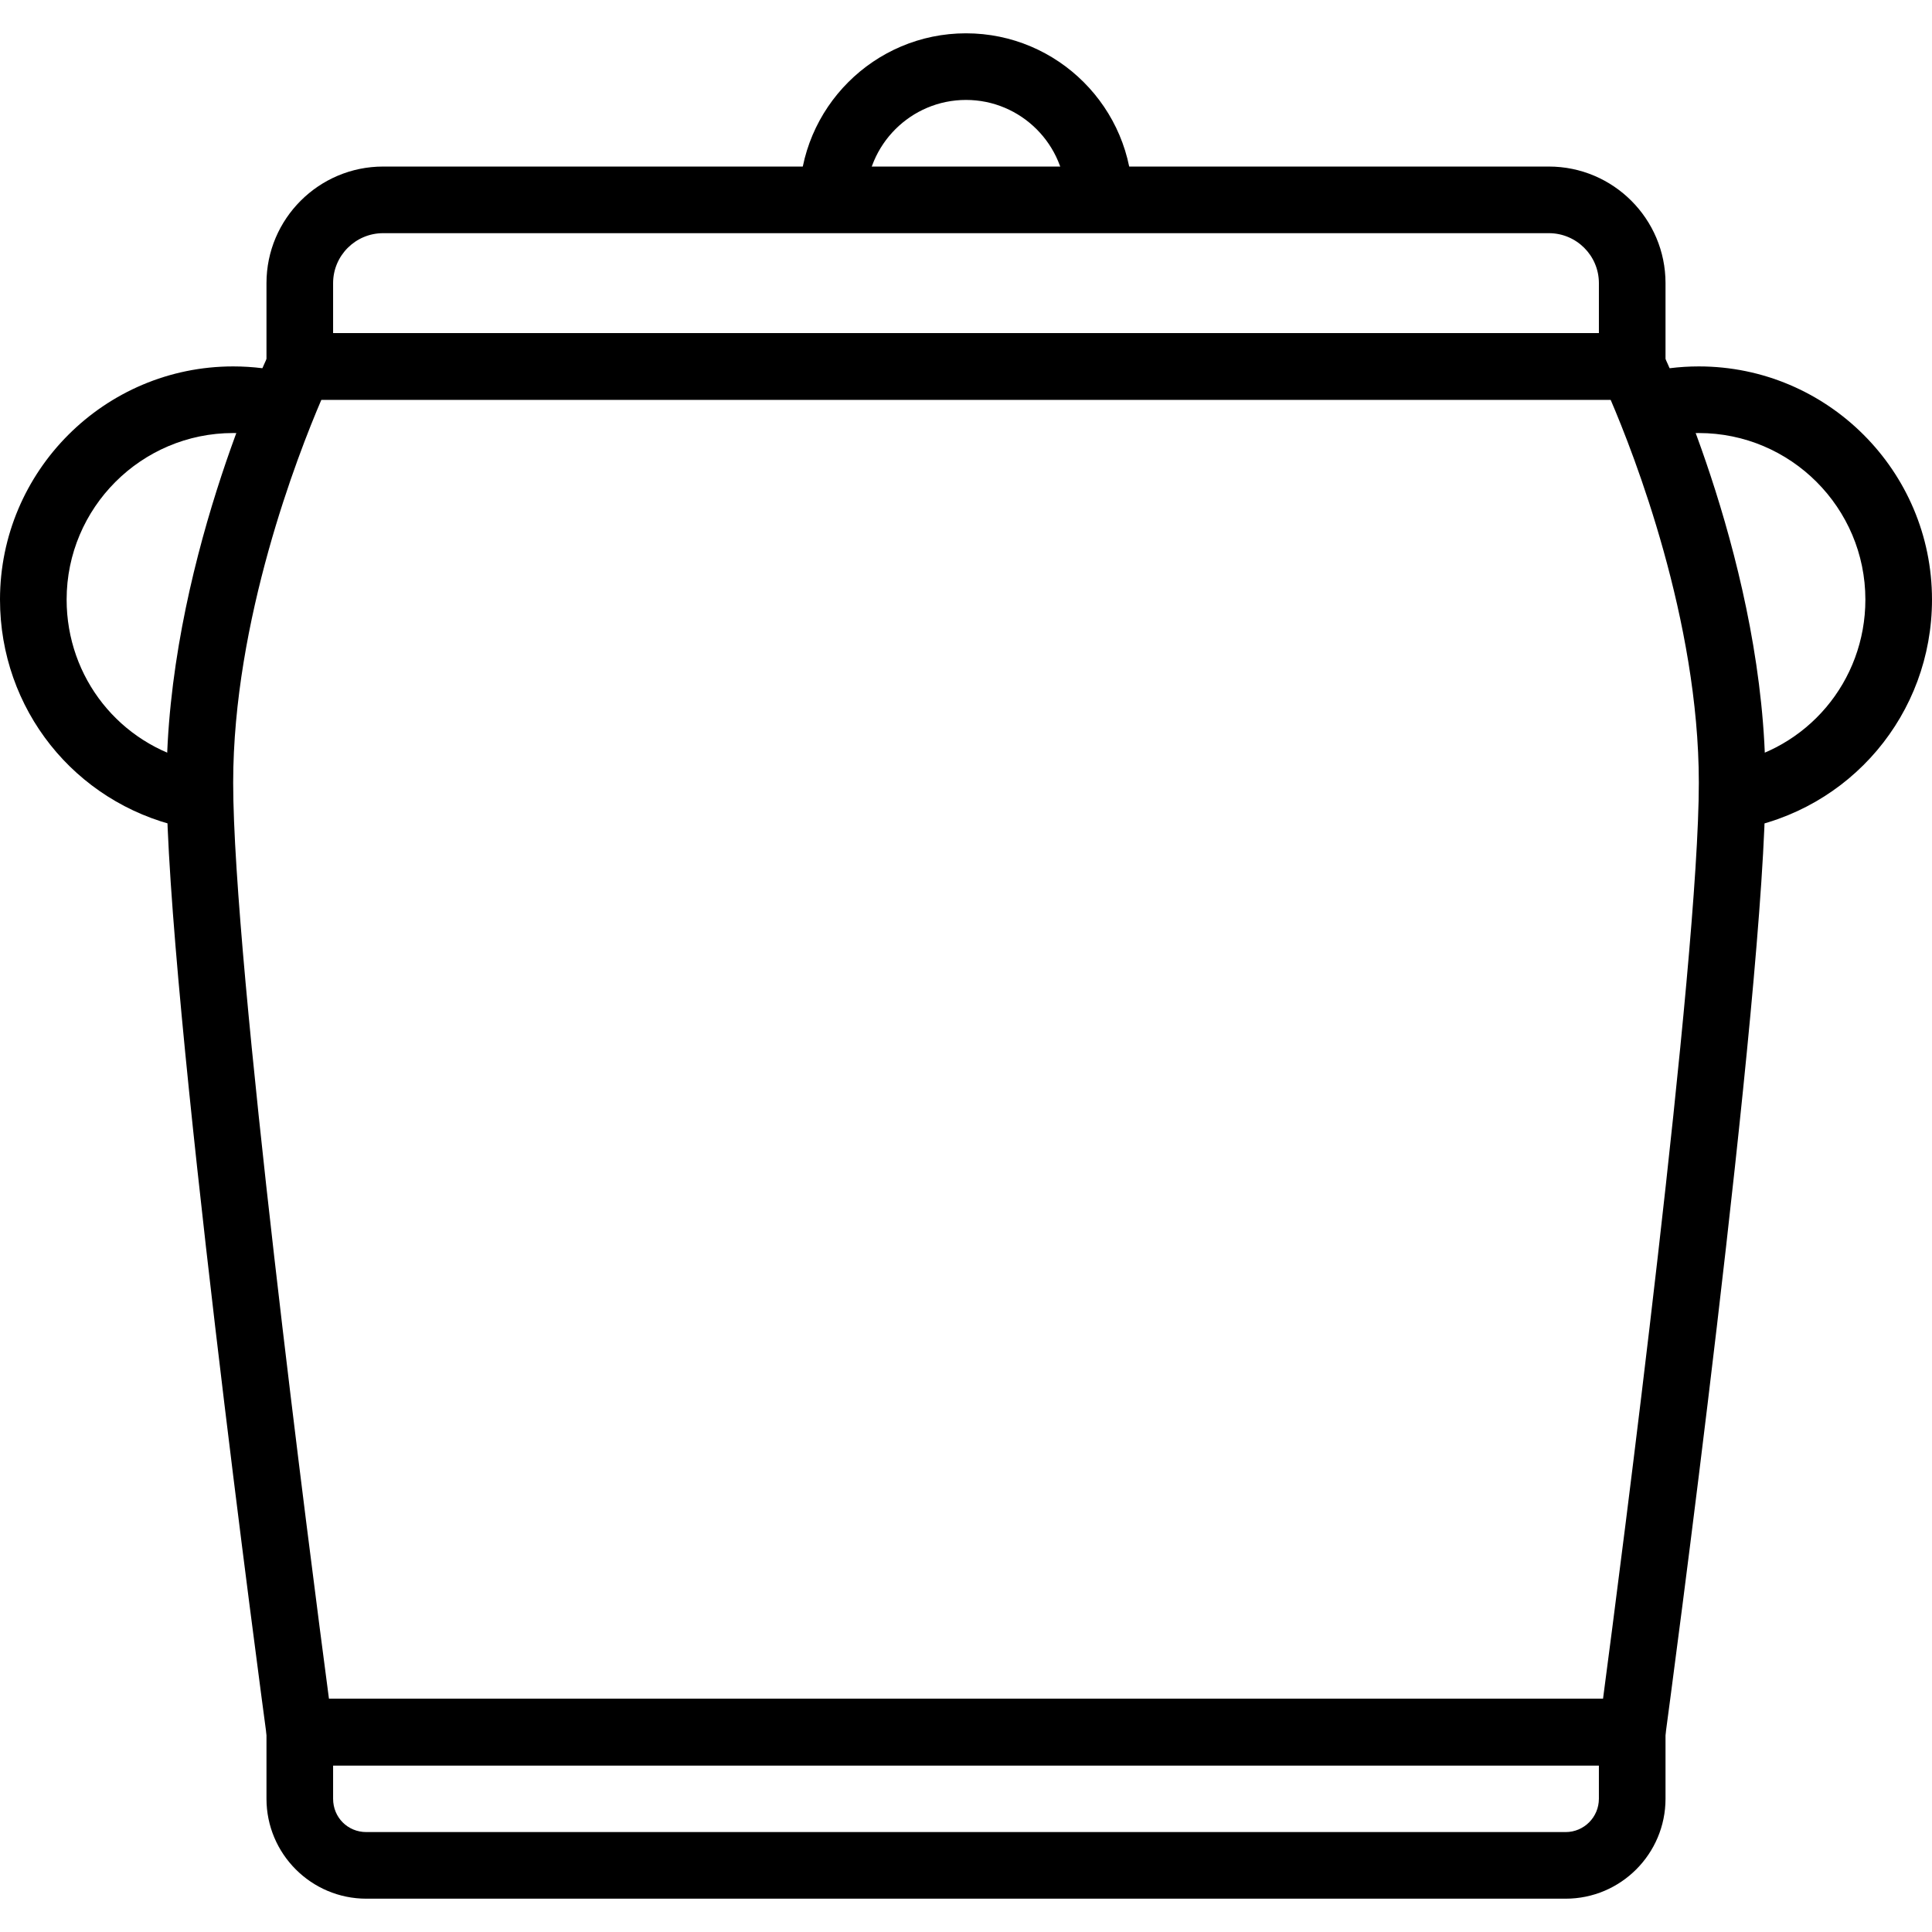 <?xml version="1.0" encoding="iso-8859-1"?>
<!-- Generator: Adobe Illustrator 19.0.0, SVG Export Plug-In . SVG Version: 6.00 Build 0)  -->
<svg version="1.1" id="Capa_1" xmlns="http://www.w3.org/2000/svg" xmlns:xlink="http://www.w3.org/1999/xlink" x="0px" y="0px"
	 viewBox="0 0 395.947 395.947" style="enable-background:new 0 0 395.947 395.947;" xml:space="preserve">
<g>
	<g>
		<path d="M47.787,75.093C21.437,75.093,0,96.532,0,122.88c0,22.386,15.217,41.533,37.001,46.566l3.072-13.307
			c-15.556-3.586-26.419-17.266-26.419-33.26c0-18.819,15.314-34.133,34.133-34.133c2.883,0,5.736,0.353,8.484,1.06l3.386-13.227
			C55.806,75.593,51.813,75.093,47.787,75.093z"/>
	</g>
</g>
<g>
	<g>
		<path d="M348.16,75.093c-4,0-7.98,0.5-11.824,1.48L339.71,89.8c2.743-0.7,5.586-1.053,8.45-1.053
			c18.819,0,34.133,15.314,34.133,34.133c0,16.741-11.957,30.894-28.43,33.659l2.26,13.467
			c23.078-3.879,39.823-23.694,39.823-47.126C395.947,96.532,374.509,75.093,348.16,75.093z"/>
	</g>
</g>
<g>
	<g>
		<path d="M197.973,6.827c-18.819,0-34.133,15.314-34.133,34.133h13.653c0-11.293,9.187-20.48,20.48-20.48s20.48,9.187,20.48,20.48
			h13.653C232.107,22.141,216.793,6.827,197.973,6.827z"/>
	</g>
</g>
<g>
	<g>
		<path d="M340.659,72.141l-1.857-3.874H57.143l-1.855,3.874c-0.864,1.799-21.154,44.566-21.154,88.286
			c0,42.633,19.703,189.254,20.54,195.473l0.8,5.914h285l0.8-5.914c0.836-6.219,20.54-152.841,20.54-195.473
			C361.813,116.707,341.523,73.94,340.659,72.141z M328.526,348.16H67.42c-3.753-28.401-19.633-150.753-19.633-187.733
			c0-33.34,13.257-67.267,18.08-78.507H330.08c4.823,11.24,18.08,45.167,18.08,78.507
			C348.16,197.407,332.279,319.759,328.526,348.16z"/>
	</g>
</g>
<g>
	<g>
		<path d="M334.507,348.16H61.44c-3.77,0-6.827,3.053-6.827,6.827v13.653c0,11.293,9.177,20.48,20.46,20.48h245.801
			c11.283,0,20.46-9.187,20.46-20.48v-13.653C341.333,351.213,338.277,348.16,334.507,348.16z M327.678,368.64
			c0,3.767-3.053,6.827-6.806,6.827H75.073c-3.816,0-6.806-3-6.806-6.827v-6.827h259.412V368.64z"/>
	</g>
</g>
<g>
	<g>
		<path d="M317.426,34.133H78.52c-13.184,0-23.907,10.72-23.907,23.893v17.067c0,3.773,3.057,6.827,6.827,6.827h273.067
			c3.77,0,6.827-3.053,6.827-6.827V58.027C341.333,44.853,330.61,34.133,317.426,34.133z M327.68,68.267H68.267v-10.24
			c0-5.647,4.599-10.24,10.254-10.24h238.906c5.654,0,10.254,4.593,10.254,10.24V68.267z"/>
	</g>
</g>
<g>
</g>
<g>
</g>
<g>
</g>
<g>
</g>
<g>
</g>
<g>
</g>
<g>
</g>
<g>
</g>
<g>
</g>
<g>
</g>
<g>
</g>
<g>
</g>
<g>
</g>
<g>
</g>
<g>
</g>
</svg>
